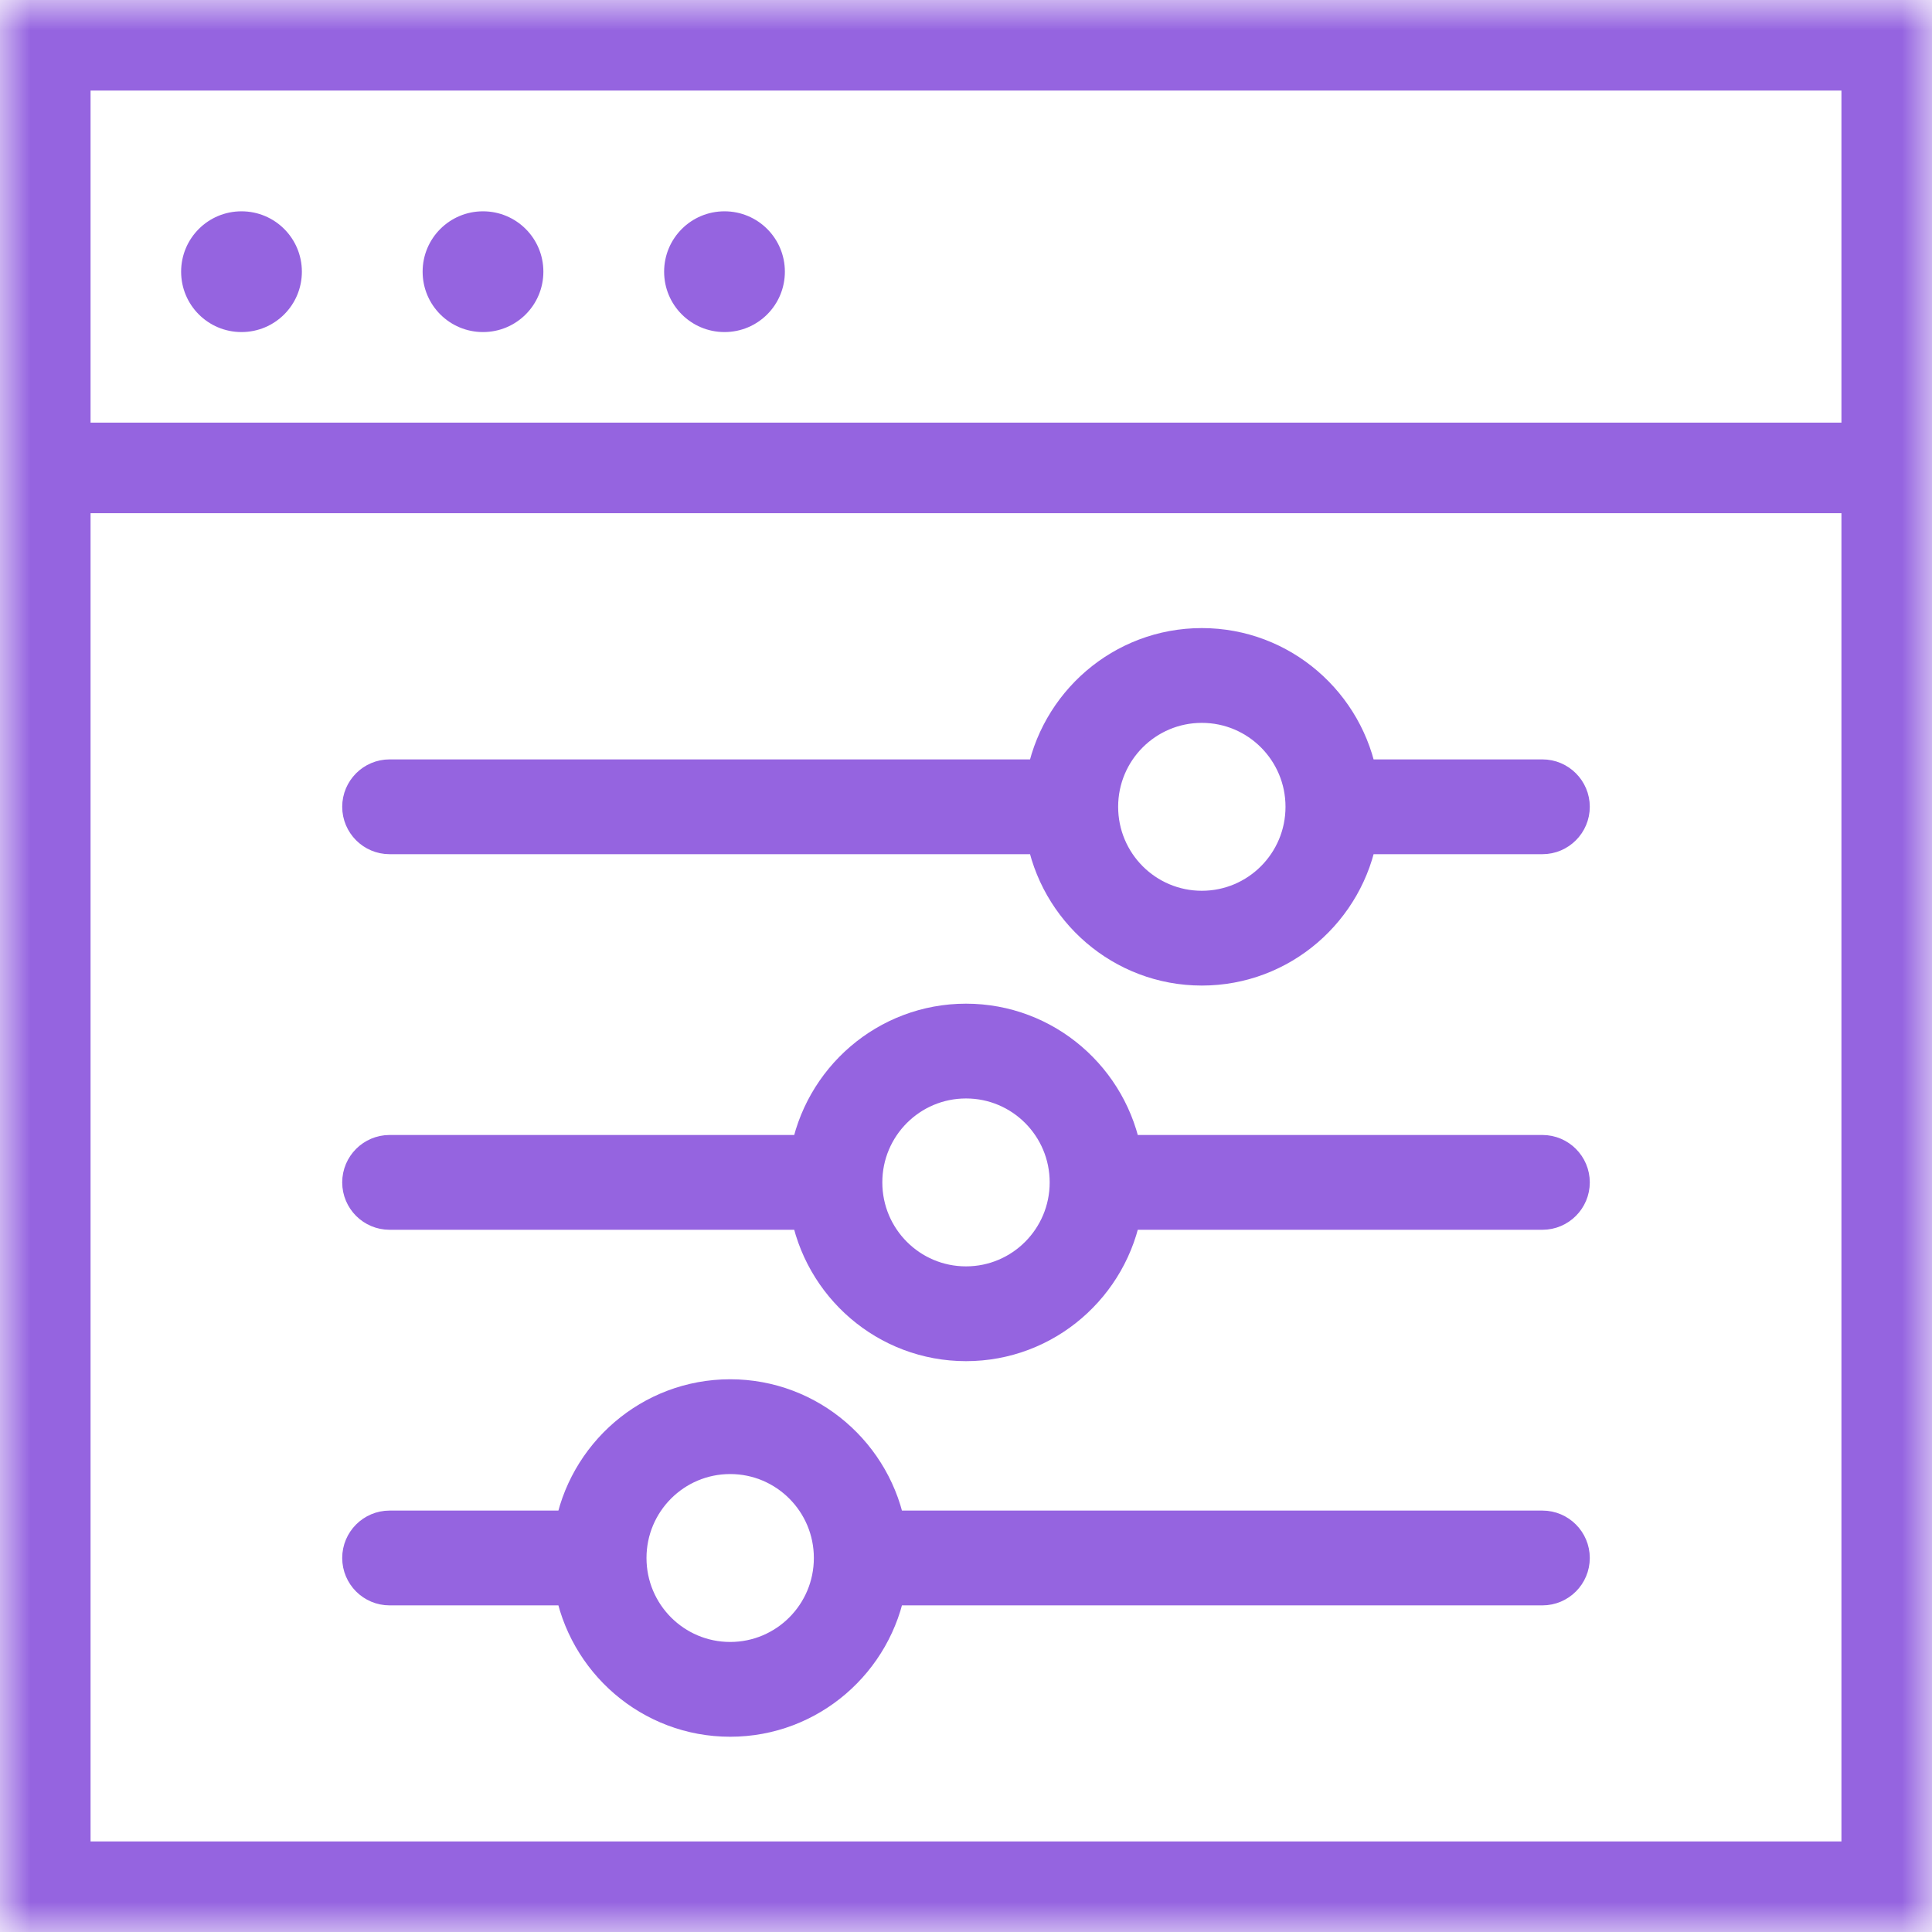 <?xml version="1.0" encoding="UTF-8"?>
<svg width="32px" height="32px" viewBox="0 0 32 32" version="1.1" xmlns="http://www.w3.org/2000/svg" xmlns:xlink="http://www.w3.org/1999/xlink">
    <!-- Generator: sketchtool 41.2 (35397) - http://www.bohemiancoding.com/sketch -->
    <title>60458FD8-0C38-443D-A865-D6E5AB87C4A0</title>
    <desc>Created with sketchtool.</desc>
    <defs>
        <polygon id="path-1" points="0 0 0 7.467 0 32 32 32 32 7.467 32 0"></polygon>
        <mask id="mask-2" maskContentUnits="userSpaceOnUse" maskUnits="objectBoundingBox" x="0" y="0" width="32" height="32" fill="white">
            <use xlink:href="#path-1"></use>
        </mask>
    </defs>
    <g id="Page-1" stroke="none" stroke-width="1" fill="none" fill-rule="evenodd">
        <g id="产品_云处理-UPS" transform="translate(-704, -787)">
            <g id="产品特性" transform="translate(0, 638)">
                <g id="ups_icon_2" transform="translate(699, 144)">
                    <rect id="Bounds" x="0" y="0" width="42" height="42"></rect>
                    <g id="Group" transform="translate(5, 5)">
                        <path d="M4,3.5 C3.447,3.5 3,3.947 3,4.5 C3,5.053 3.447,5.5 4,5.5 C4.553,5.5 5,5.053 5,4.5 C5,3.947 4.553,3.5 4,3.5 Z" id="Combined-Shape" fill="#9564E0"></path>
                        <path d="M12,3.5 C11.447,3.5 11,3.947 11,4.5 C11,5.053 11.447,5.5 12,5.5 C12.553,5.5 13,5.053 13,4.5 C13,3.947 12.553,3.5 12,3.5 Z" id="Shape-Copy-2" fill="#9564E0"></path>
                        <path d="M8,3.5 C7.447,3.5 7,3.947 7,4.5 C7,5.053 7.447,5.5 8,5.5 C8.553,5.5 9,5.053 9,4.5 C9,3.947 8.553,3.5 8,3.5 Z" id="Shape-Copy" fill="#9564E0"></path>
                        <use id="Shape" stroke="#9564E0" mask="url(#mask-2)" stroke-width="3" xlink:href="#path-1"></use>
                        <path d="M1.5,7.75 L30.5,7.75" id="Line" stroke="#9564E0" stroke-width="1.5" stroke-linecap="square"></path>
                        <g id="Group-3" transform="translate(5.5, 10.5)" stroke="#9564E0" stroke-width="0.7" fill="#9564E0">
                            <path d="M0.952,3.298 L11.841,3.298 C12.049,4.53 13.117,5.474 14.406,5.474 C15.695,5.474 16.763,4.53 16.971,3.298 L20.048,3.298 C20.287,3.298 20.482,3.102 20.482,2.863 C20.482,2.624 20.287,2.428 20.048,2.428 L16.971,2.428 C16.763,1.197 15.695,0.253 14.406,0.253 C13.117,0.253 12.049,1.197 11.841,2.428 L0.952,2.428 C0.713,2.428 0.518,2.624 0.518,2.863 C0.518,3.102 0.713,3.298 0.952,3.298 Z M14.406,1.123 C15.365,1.123 16.142,1.902 16.142,2.863 C16.142,3.825 15.365,4.604 14.406,4.604 C13.447,4.604 12.67,3.825 12.67,2.863 C12.67,1.902 13.447,1.123 14.406,1.123 Z" id="Shape"></path>
                            <path d="M20.048,14.87 L9.159,14.87 C8.951,13.639 7.883,12.695 6.594,12.695 C5.305,12.695 4.237,13.639 4.029,14.87 L0.952,14.87 C0.713,14.87 0.518,15.066 0.518,15.305 C0.518,15.545 0.713,15.74 0.952,15.74 L4.029,15.74 C4.237,16.972 5.305,17.916 6.594,17.916 C7.883,17.916 8.951,16.972 9.159,15.74 L20.048,15.74 C20.287,15.74 20.482,15.545 20.482,15.305 C20.482,15.066 20.287,14.87 20.048,14.87 Z M6.594,17.046 C5.635,17.046 4.858,16.267 4.858,15.305 C4.858,14.344 5.635,13.565 6.594,13.565 C7.553,13.565 8.33,14.344 8.33,15.305 C8.33,16.267 7.553,17.046 6.594,17.046 Z" id="Shape"></path>
                            <path d="M0.952,9.519 L7.935,9.519 C8.143,10.751 9.211,11.695 10.5,11.695 C11.789,11.695 12.857,10.751 13.065,9.519 L20.048,9.519 C20.287,9.519 20.482,9.324 20.482,9.084 C20.482,8.845 20.287,8.649 20.048,8.649 L13.065,8.649 C12.857,7.418 11.789,6.474 10.5,6.474 C9.211,6.474 8.143,7.418 7.935,8.649 L0.952,8.649 C0.713,8.649 0.518,8.845 0.518,9.084 C0.518,9.324 0.713,9.519 0.952,9.519 Z M10.5,7.344 C11.459,7.344 12.236,8.123 12.236,9.084 C12.236,10.046 11.459,10.825 10.5,10.825 C9.541,10.825 8.764,10.046 8.764,9.084 C8.764,8.123 9.541,7.344 10.5,7.344 Z" id="Shape"></path>
                        </g>
                    </g>
                </g>
            </g>
        </g>
    </g>
</svg>